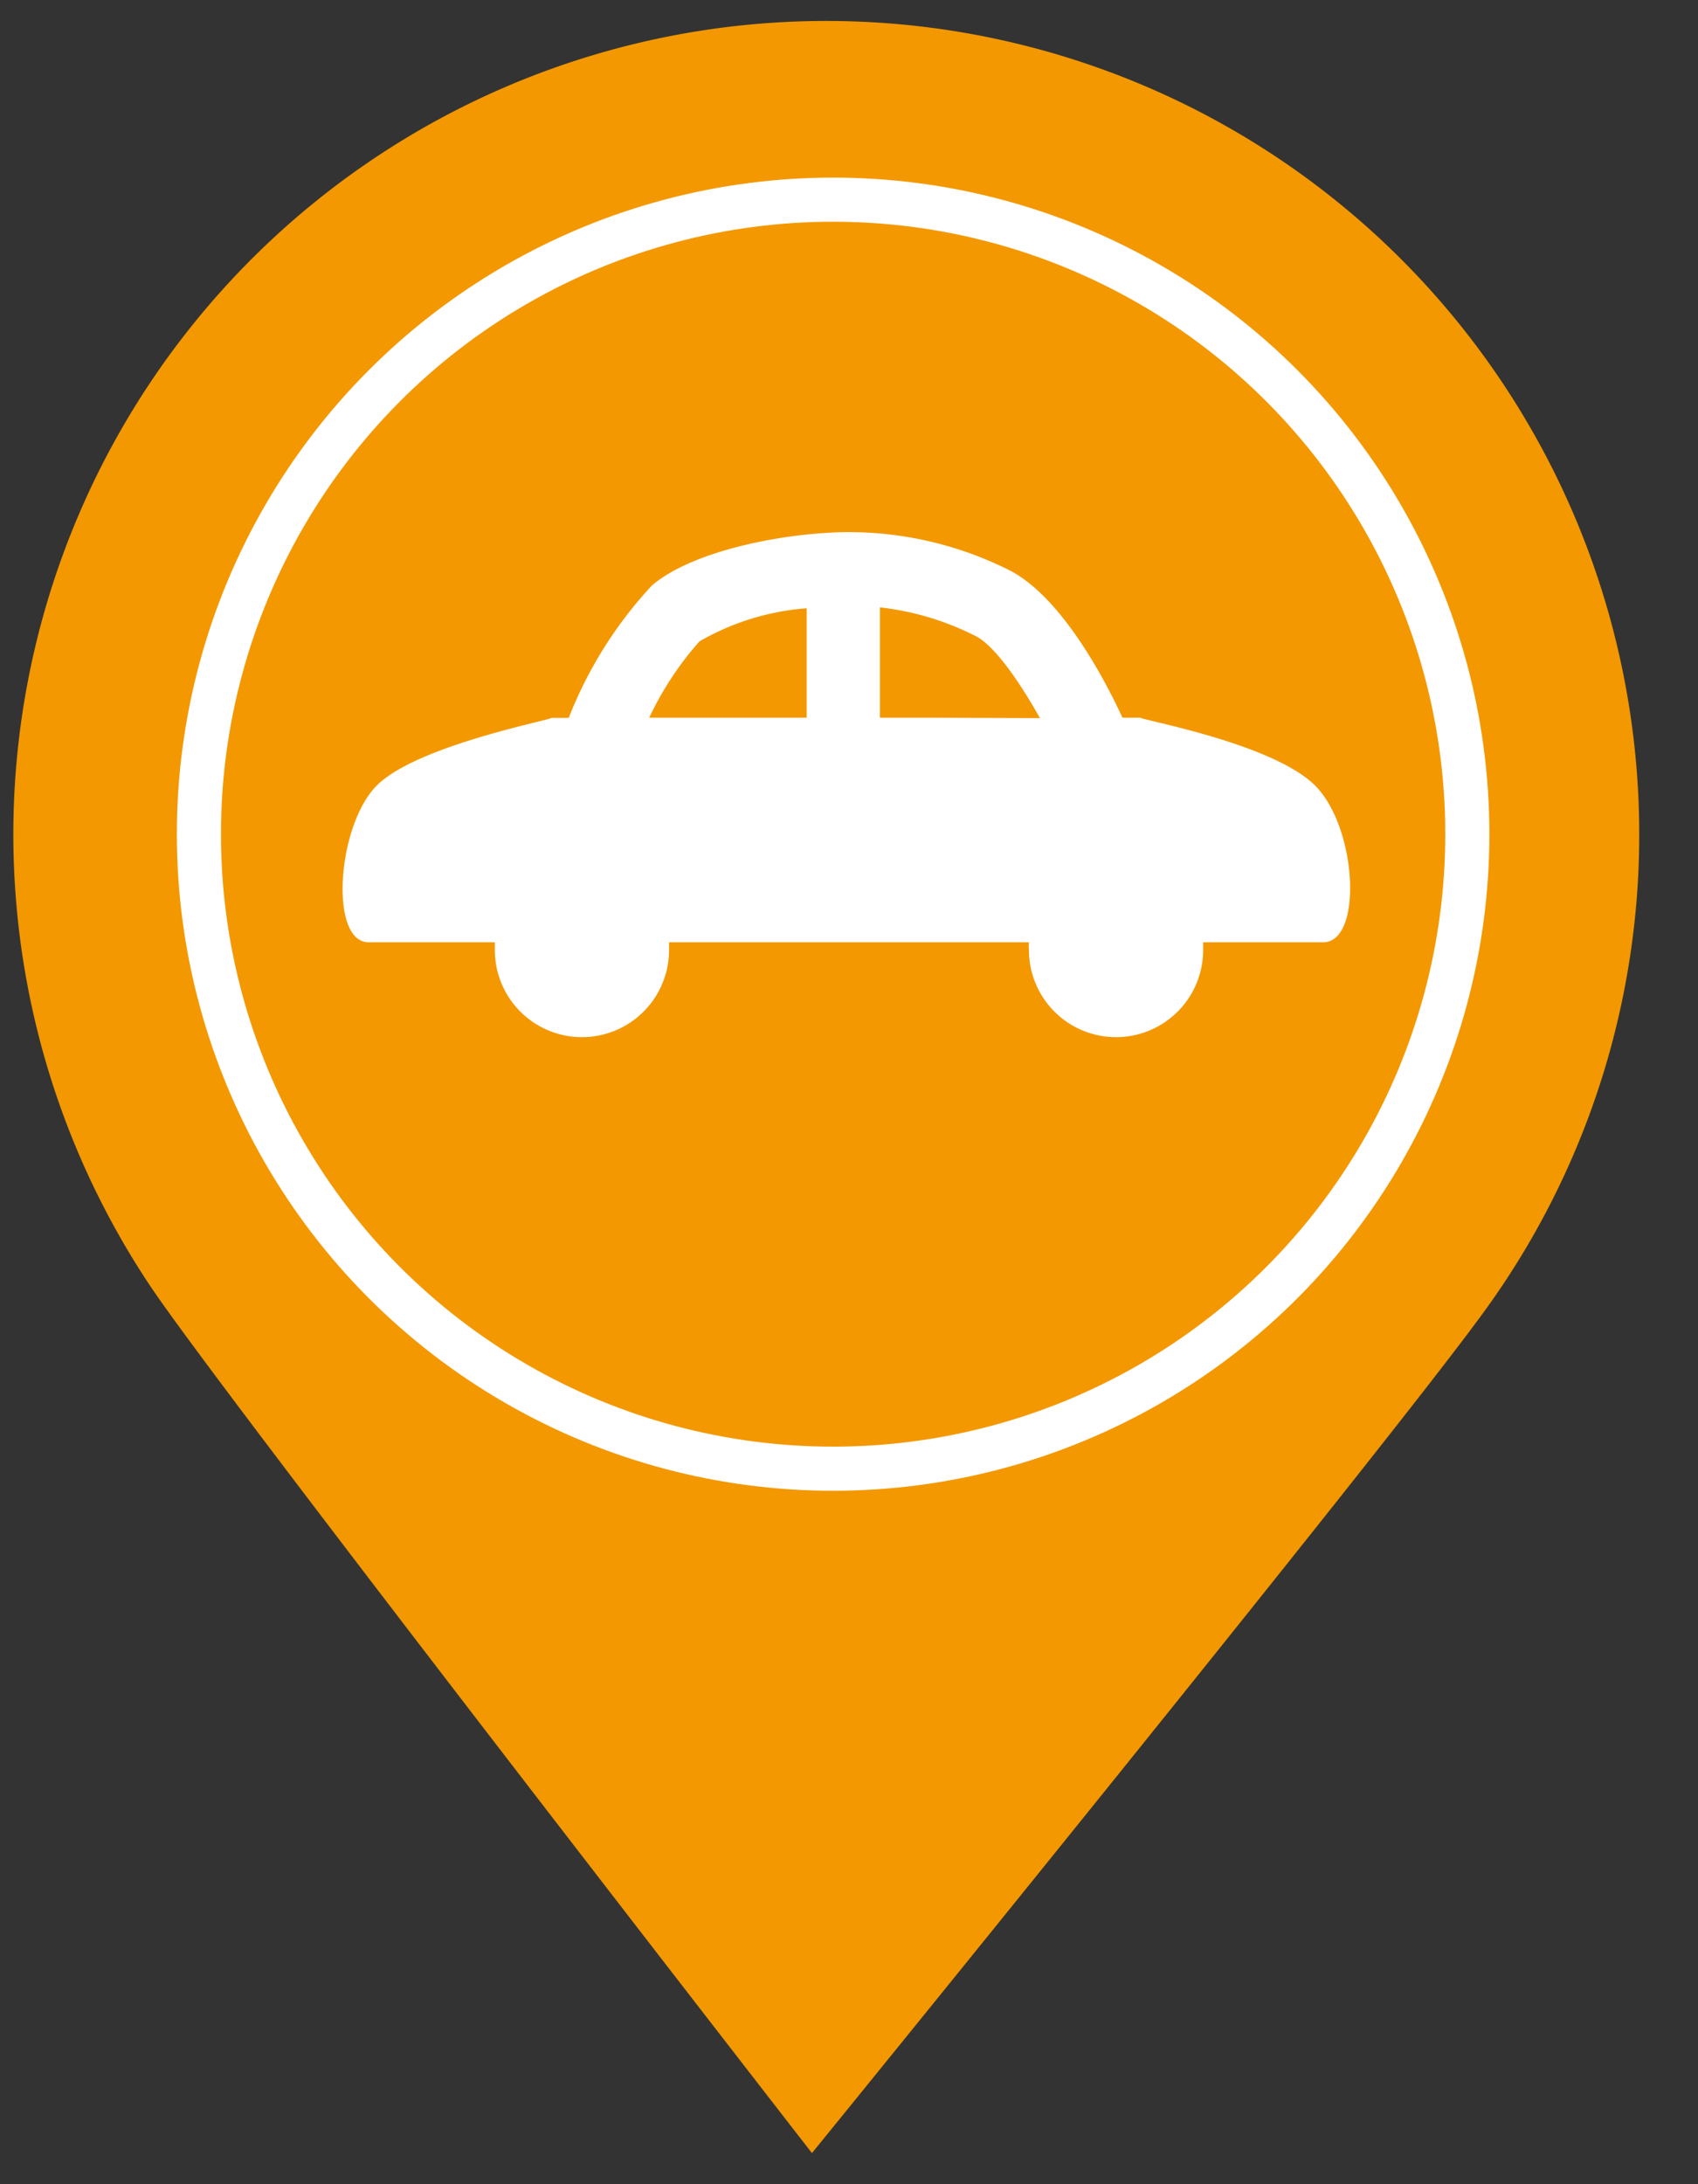 <svg xmlns="http://www.w3.org/2000/svg" viewBox="0 0 77 99"><rect x="0" y="0" width="77" height="99" fill="#333333" stroke="none"/><defs><style>.cls-1{fill:#f39800;stroke:#f39800;stroke-width:2.29px;}.cls-1,.cls-2{stroke-miterlimit:10;}.cls-2{fill:none;stroke:#fff;stroke-width:2px;}.cls-3{fill:#fff;}</style></defs><title>car</title><g id="圖層_2" data-name="圖層 2"><path class="cls-1" d="M73.19,37.84A35.72,35.72,0,1,0,7.73,57.6C10.63,62,36.84,95.75,36.84,95.75S61.42,65.52,66.21,59A35.55,35.55,0,0,0,73.19,37.84Z"/><circle class="cls-2" cx="37.78" cy="37.81" r="28.76"/><path class="cls-3" d="M51.72,32.53H50.9c-.66-1.44-2.65-5.38-5.08-6.66a16.25,16.25,0,0,0-7.59-1.75c-3,.07-6.91.91-8.67,2.42a18.92,18.92,0,0,0-3.77,6H25c-.07.11-6.14,1.26-7.93,3.08s-2.15,7.09-.35,7.09h5.72c0,.11,0,.23,0,.35a3.95,3.95,0,1,0,7.9,0c0-.12,0-.24,0-.35H46.66a2,2,0,0,0,0,.35,3.95,3.95,0,0,0,7.9,0c0-.12,0-.24,0-.35H60c1.81,0,1.55-5.17-.35-7.09S51.78,32.64,51.72,32.53Zm-15.14,0H29.44a14.54,14.54,0,0,1,2.28-3.46,11.45,11.45,0,0,1,4.86-1.5Zm5.32,0h-2v-5a12.66,12.66,0,0,1,4.36,1.31c.87.45,2,2.11,2.9,3.71Z"/></g></svg>